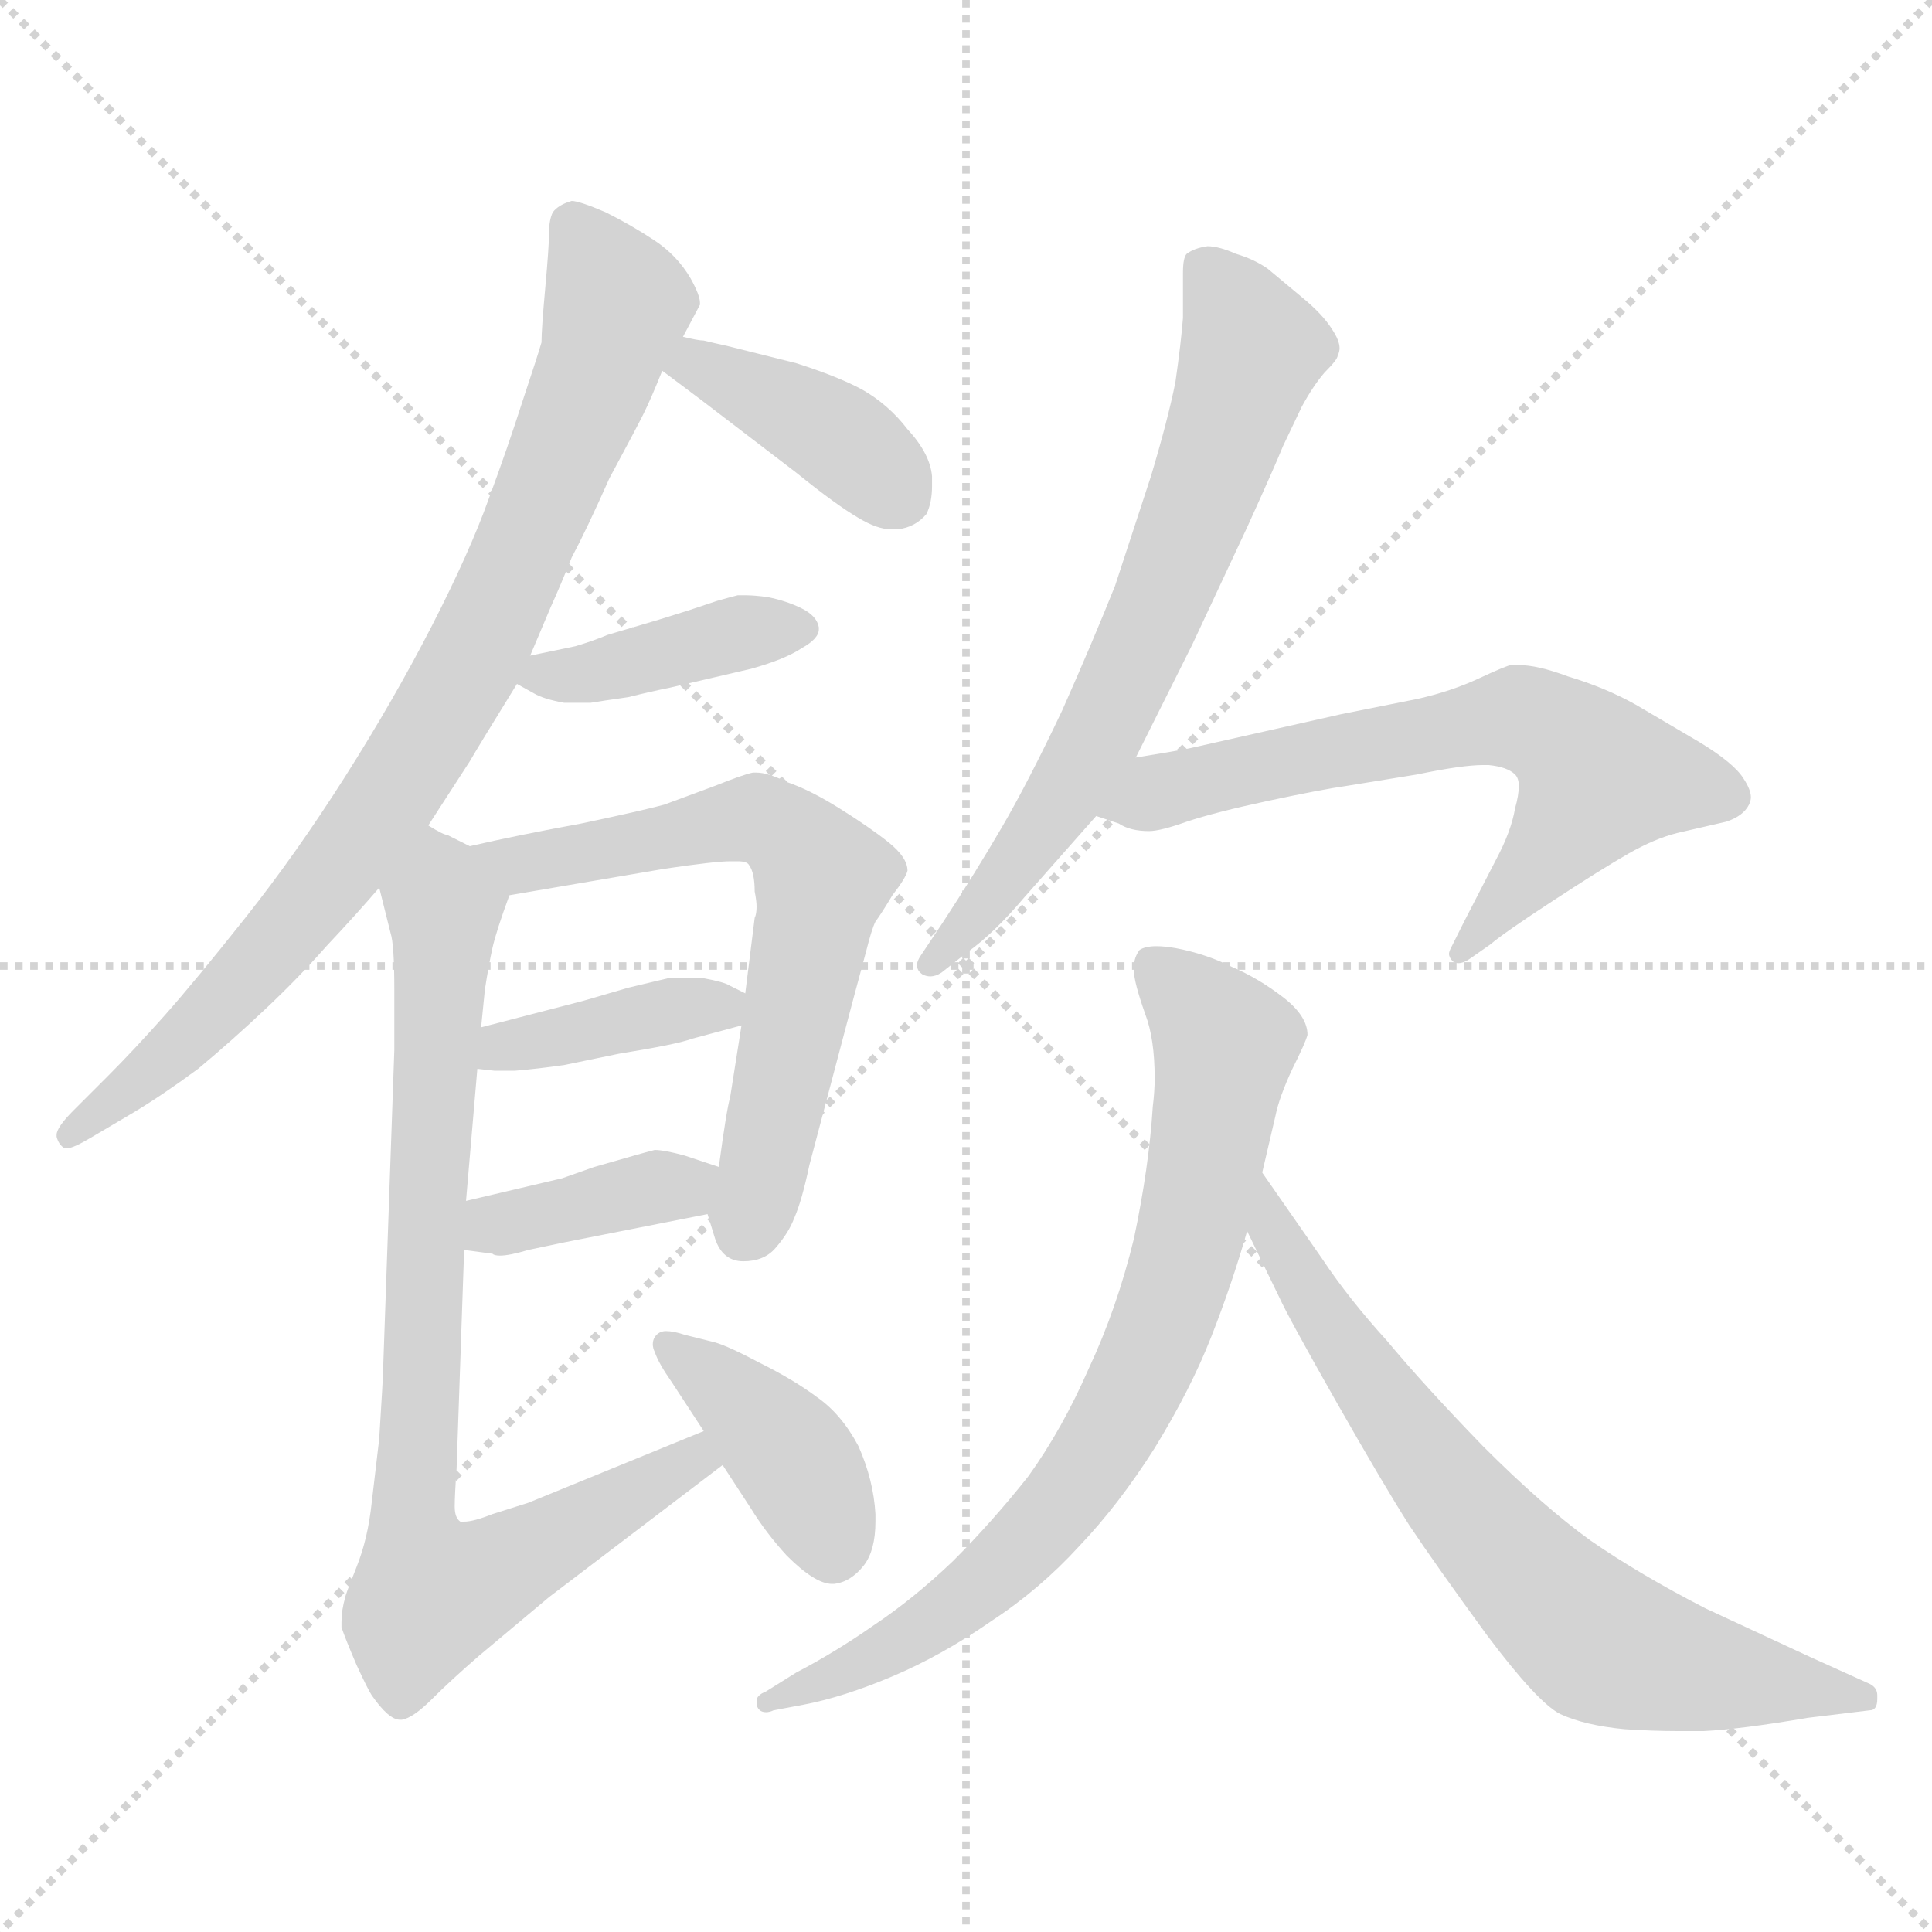 <svg xmlns="http://www.w3.org/2000/svg" version="1.1" viewBox="0 0 1024 1024">
  <g stroke="lightgray" stroke-dasharray="1,1" stroke-width="1" transform="scale(4, 4)">
    <line x1="0" y1="0" x2="256" y2="256" />
    <line x1="256" y1="0" x2="0" y2="256" />
    <line x1="128" y1="0" x2="128" y2="256" />
    <line x1="0" y1="128" x2="256" y2="128" />
  </g>
  <g transform="scale(1.0, -1.0) translate(0.0, -832.50)">
    <style type="text/css">
      
        @keyframes keyframes0 {
          from {
            stroke: blue;
            stroke-dashoffset: 842;
            stroke-width: 128;
          }
          73% {
            animation-timing-function: step-end;
            stroke: blue;
            stroke-dashoffset: 0;
            stroke-width: 128;
          }
          to {
            stroke: black;
            stroke-width: 1024;
          }
        }
        #make-me-a-hanzi-animation-0 {
          animation: keyframes0 0.935s both;
          animation-delay: 0s;
          animation-timing-function: linear;
        }
      
        @keyframes keyframes1 {
          from {
            stroke: blue;
            stroke-dashoffset: 394;
            stroke-width: 128;
          }
          56% {
            animation-timing-function: step-end;
            stroke: blue;
            stroke-dashoffset: 0;
            stroke-width: 128;
          }
          to {
            stroke: black;
            stroke-width: 1024;
          }
        }
        #make-me-a-hanzi-animation-1 {
          animation: keyframes1 0.571s both;
          animation-delay: 0.935s;
          animation-timing-function: linear;
        }
      
        @keyframes keyframes2 {
          from {
            stroke: blue;
            stroke-dashoffset: 401;
            stroke-width: 128;
          }
          57% {
            animation-timing-function: step-end;
            stroke: blue;
            stroke-dashoffset: 0;
            stroke-width: 128;
          }
          to {
            stroke: black;
            stroke-width: 1024;
          }
        }
        #make-me-a-hanzi-animation-2 {
          animation: keyframes2 0.576s both;
          animation-delay: 1.506s;
          animation-timing-function: linear;
        }
      
        @keyframes keyframes3 {
          from {
            stroke: blue;
            stroke-dashoffset: 645;
            stroke-width: 128;
          }
          68% {
            animation-timing-function: step-end;
            stroke: blue;
            stroke-dashoffset: 0;
            stroke-width: 128;
          }
          to {
            stroke: black;
            stroke-width: 1024;
          }
        }
        #make-me-a-hanzi-animation-3 {
          animation: keyframes3 0.775s both;
          animation-delay: 2.082s;
          animation-timing-function: linear;
        }
      
        @keyframes keyframes4 {
          from {
            stroke: blue;
            stroke-dashoffset: 390;
            stroke-width: 128;
          }
          56% {
            animation-timing-function: step-end;
            stroke: blue;
            stroke-dashoffset: 0;
            stroke-width: 128;
          }
          to {
            stroke: black;
            stroke-width: 1024;
          }
        }
        #make-me-a-hanzi-animation-4 {
          animation: keyframes4 0.567s both;
          animation-delay: 2.857s;
          animation-timing-function: linear;
        }
      
        @keyframes keyframes5 {
          from {
            stroke: blue;
            stroke-dashoffset: 382;
            stroke-width: 128;
          }
          55% {
            animation-timing-function: step-end;
            stroke: blue;
            stroke-dashoffset: 0;
            stroke-width: 128;
          }
          to {
            stroke: black;
            stroke-width: 1024;
          }
        }
        #make-me-a-hanzi-animation-5 {
          animation: keyframes5 0.561s both;
          animation-delay: 3.424s;
          animation-timing-function: linear;
        }
      
        @keyframes keyframes6 {
          from {
            stroke: blue;
            stroke-dashoffset: 819;
            stroke-width: 128;
          }
          73% {
            animation-timing-function: step-end;
            stroke: blue;
            stroke-dashoffset: 0;
            stroke-width: 128;
          }
          to {
            stroke: black;
            stroke-width: 1024;
          }
        }
        #make-me-a-hanzi-animation-6 {
          animation: keyframes6 0.917s both;
          animation-delay: 3.985s;
          animation-timing-function: linear;
        }
      
        @keyframes keyframes7 {
          from {
            stroke: blue;
            stroke-dashoffset: 402;
            stroke-width: 128;
          }
          57% {
            animation-timing-function: step-end;
            stroke: blue;
            stroke-dashoffset: 0;
            stroke-width: 128;
          }
          to {
            stroke: black;
            stroke-width: 1024;
          }
        }
        #make-me-a-hanzi-animation-7 {
          animation: keyframes7 0.577s both;
          animation-delay: 4.902s;
          animation-timing-function: linear;
        }
      
        @keyframes keyframes8 {
          from {
            stroke: blue;
            stroke-dashoffset: 679;
            stroke-width: 128;
          }
          69% {
            animation-timing-function: step-end;
            stroke: blue;
            stroke-dashoffset: 0;
            stroke-width: 128;
          }
          to {
            stroke: black;
            stroke-width: 1024;
          }
        }
        #make-me-a-hanzi-animation-8 {
          animation: keyframes8 0.803s both;
          animation-delay: 5.479s;
          animation-timing-function: linear;
        }
      
        @keyframes keyframes9 {
          from {
            stroke: blue;
            stroke-dashoffset: 653;
            stroke-width: 128;
          }
          68% {
            animation-timing-function: step-end;
            stroke: blue;
            stroke-dashoffset: 0;
            stroke-width: 128;
          }
          to {
            stroke: black;
            stroke-width: 1024;
          }
        }
        #make-me-a-hanzi-animation-9 {
          animation: keyframes9 0.781s both;
          animation-delay: 6.282s;
          animation-timing-function: linear;
        }
      
        @keyframes keyframes10 {
          from {
            stroke: blue;
            stroke-dashoffset: 766;
            stroke-width: 128;
          }
          71% {
            animation-timing-function: step-end;
            stroke: blue;
            stroke-dashoffset: 0;
            stroke-width: 128;
          }
          to {
            stroke: black;
            stroke-width: 1024;
          }
        }
        #make-me-a-hanzi-animation-10 {
          animation: keyframes10 0.873s both;
          animation-delay: 7.063s;
          animation-timing-function: linear;
        }
      
        @keyframes keyframes11 {
          from {
            stroke: blue;
            stroke-dashoffset: 703;
            stroke-width: 128;
          }
          70% {
            animation-timing-function: step-end;
            stroke: blue;
            stroke-dashoffset: 0;
            stroke-width: 128;
          }
          to {
            stroke: black;
            stroke-width: 1024;
          }
        }
        #make-me-a-hanzi-animation-11 {
          animation: keyframes11 0.822s both;
          animation-delay: 7.936s;
          animation-timing-function: linear;
        }
      
    </style>
    
      <path d="M 227 395 L 249 429 Q 253 436 274 470 L 281 485 L 292 511 Q 297 522 303 537 Q 311 552 323 579 Q 337 605 341 613 Q 345 621 351 636 L 362 654 L 371 671 L 371 672 Q 371 676 366 685 Q 359 697 347 705 Q 335 713 321 720 Q 307 726 303 726 Q 296 724 293 720 Q 291 716 291 709 Q 291 702 289 680 Q 287 658 287 651 Q 285 644 277 620 Q 269 595 259 568 Q 249 540 229 501 Q 209 462 183 421 Q 157 380 130 346 Q 103 312 87 294 Q 71 276 57 262 L 39 244 Q 30 235 30 231 L 30 230 Q 31 226 34 224 L 36 224 Q 39 224 49 230 L 71 243 Q 86 252 105 266 Q 123 281 141 298 Q 158 314 173 331 Q 189 348 201 362 L 227 395 Z" fill="lightgray" />
    
      <path d="M 351 636 L 371 621 L 422 582 Q 443 565 455 558 Q 465 552 472 552 L 476 552 Q 485 553 491 560 Q 494 566 494 575 L 494 580 Q 493 592 481 605 Q 471 618 457 626 Q 444 633 422 640 L 386 649 Q 377 651 373 652 Q 370 652 362 654 C 333 661 327 654 351 636 Z" fill="lightgray" />
    
      <path d="M 274 470 L 283 465 Q 288 462 299 460 L 313 460 Q 319 461 333 463 Q 345 466 355 468 L 398 478 Q 416 483 425 489 Q 434 494 434 499 L 434 500 Q 433 506 425 510 Q 417 514 407 516 Q 400 517 395 517 L 391 517 Q 387 516 380 514 L 365 509 L 349 504 L 322 496 Q 315 493 305 490 L 281 485 C 256 480 256 480 274 470 Z" fill="lightgray" />
    
      <path d="M 375 189 L 379 176 Q 383 164 394 164 Q 405 164 411 171 Q 418 179 421 187 Q 425 196 429 215 L 452 302 L 459 328 Q 462 340 464 344 Q 467 348 473 358 Q 480 367 481 371 Q 481 378 471 386 Q 461 394 445 404 Q 429 414 417 418 Q 407 423 401 423 L 399 423 Q 394 422 379 416 L 352 406 Q 341 403 308 396 Q 275 390 249 384 C 220 377 240 353 270 358 L 352 372 Q 379 376 387 376 L 391 376 Q 396 376 397 374 Q 400 370 400 360 Q 401 355 401 352 Q 401 348 400 346 L 395 306 L 393 289 L 387 251 Q 385 244 381 214 C 377 184 373 195 375 189 Z" fill="lightgray" />
    
      <path d="M 253 266 L 262 265 L 273 265 Q 285 266 299 268 L 328 274 Q 359 279 367 282 L 393 289 C 416 295 416 295 395 306 L 387 310 Q 384 312 373 314 L 354 314 L 333 309 L 309 302 L 255 288 C 226 280 223 269 253 266 Z" fill="lightgray" />
    
      <path d="M 246 170 L 261 168 Q 262 167 265 167 Q 270 167 280 170 L 299 174 L 375 189 C 404 195 409 205 381 214 L 363 220 Q 352 223 347 223 Q 343 222 336 220 L 315 214 Q 301 209 298 208 L 247 196 C 218 189 216 174 246 170 Z" fill="lightgray" />
    
      <path d="M 201 362 L 207 338 Q 209 332 209 308 L 209 276 L 203 105 Q 203 102 201 70 L 197 36 Q 195 17 189 2 Q 183 -13 183 -14 Q 181 -21 181 -27 L 181 -30 Q 183 -36 189 -50 Q 195 -63 197 -66 Q 206 -79 212 -79 L 213 -79 Q 219 -78 229 -68 Q 239 -58 254 -45 L 291 -14 L 383 56 C 407 74 401 85 373 74 L 280 36 L 261 30 Q 251 26 246 26 L 244 26 Q 241 28 241 34 Q 241 40 242 54 L 246 170 L 247 196 L 253 266 L 255 288 L 257 308 Q 259 321 261 330 Q 263 339 270 358 C 275 372 275 372 249 384 L 237 390 Q 235 390 227 395 C 200 408 194 391 201 362 Z" fill="lightgray" />
    
      <path d="M 383 56 L 398 33 Q 406 20 417 8 Q 432 -7 441 -7 L 442 -7 Q 451 -6 458 3 Q 464 11 464 26 L 464 30 Q 463 48 455 66 Q 446 83 433 92 Q 421 101 403 110 Q 386 119 379 121 L 363 125 Q 357 127 353 127 Q 350 127 348 125 Q 346 123 346 120 Q 346 118 347 116 Q 349 110 356 100 L 373 74 L 383 56 Z" fill="lightgray" />
    
      <path d="M 602 431 L 632 491 L 661 553 Q 676 586 680 596 L 690 617 Q 696 628 702 635 Q 709 642 709 644 Q 710 646 710 648 Q 710 652 706 658 Q 701 666 690 675 L 672 690 Q 665 695 655 698 Q 646 702 640 702 Q 633 701 629 698 Q 627 696 627 688 L 627 664 Q 626 651 623 630 Q 619 610 610 580 L 591 522 Q 579 492 563 456 Q 545 418 531 394 Q 517 370 500 344 L 488 326 Q 486 323 486 321 Q 486 318 489 316 Q 491 315 493 315 Q 496 315 499 317 L 513 328 Q 527 338 543 357 L 581 400 L 602 431 Z" fill="lightgray" />
    
      <path d="M 581 400 L 593 396 Q 599 392 609 392 Q 615 392 629 397 Q 644 402 672 408 Q 700 414 714 416 L 751 422 Q 775 427 786 427 L 789 427 Q 799 426 803 422 Q 805 420 805 416 Q 805 411 803 404 Q 801 392 793 377 L 776 344 L 769 330 Q 768 328 768 327 Q 768 325 770 323 Q 771 322 773 322 Q 776 322 780 325 L 790 332 Q 797 338 823 355 Q 849 372 863 380 Q 877 388 889 391 L 915 397 Q 924 400 927 406 Q 928 408 928 410 Q 928 414 924 420 Q 919 428 901 439 L 867 459 Q 851 468 831 474 Q 815 480 805 480 L 801 480 Q 799 480 784 473 Q 769 466 751 462 L 711 454 L 671 445 L 631 436 Q 621 434 602 431 C 572 426 553 410 581 400 Z" fill="lightgray" />
    
      <path d="M 669 211 L 676 241 Q 678 251 685 266 Q 692 280 693 284 Q 693 294 680 304 Q 667 314 653 320 Q 639 327 623 330 Q 617 331 613 331 Q 607 331 604 329 Q 601 325 601 320 L 601 318 Q 601 312 607 295 Q 612 282 612 261 Q 612 254 611 246 Q 609 214 601 176 Q 592 139 577 107 Q 563 75 545 50 Q 526 26 505 5 Q 484 -15 463 -29 Q 443 -43 422 -54 L 406 -64 Q 401 -66 401 -69 L 401 -71 Q 402 -75 406 -75 Q 408 -75 410 -74 L 426 -71 Q 447 -67 473 -56 Q 499 -45 525 -27 Q 551 -10 572 13 Q 593 35 612 65 Q 631 96 642 124 Q 653 152 661 180 L 669 211 Z" fill="lightgray" />
    
      <path d="M 661 180 L 678 145 Q 683 134 708 90 Q 733 46 747 24 Q 761 3 788 -34 Q 815 -70 827 -76 Q 840 -82 861 -84 Q 876 -85 889 -85 L 903 -85 Q 923 -84 958 -78 L 991 -74 Q 995 -74 995 -68 L 995 -66 Q 995 -62 991 -60 L 960 -46 L 904 -20 Q 869 -2 843 16 Q 818 34 786 66 Q 755 98 735 122 Q 715 144 701 165 L 669 211 C 652 236 648 207 661 180 Z" fill="lightgray" />
    
    
      <clipPath id="make-me-a-hanzi-clip-0">
        <path d="M 227 395 L 249 429 Q 253 436 274 470 L 281 485 L 292 511 Q 297 522 303 537 Q 311 552 323 579 Q 337 605 341 613 Q 345 621 351 636 L 362 654 L 371 671 L 371 672 Q 371 676 366 685 Q 359 697 347 705 Q 335 713 321 720 Q 307 726 303 726 Q 296 724 293 720 Q 291 716 291 709 Q 291 702 289 680 Q 287 658 287 651 Q 285 644 277 620 Q 269 595 259 568 Q 249 540 229 501 Q 209 462 183 421 Q 157 380 130 346 Q 103 312 87 294 Q 71 276 57 262 L 39 244 Q 30 235 30 231 L 30 230 Q 31 226 34 224 L 36 224 Q 39 224 49 230 L 71 243 Q 86 252 105 266 Q 123 281 141 298 Q 158 314 173 331 Q 189 348 201 362 L 227 395 Z" />
      </clipPath>
      <path clip-path="url(#make-me-a-hanzi-clip-0)" d="M 304 714 L 326 668 L 247 476 L 161 350 L 90 273 L 35 229" fill="none" id="make-me-a-hanzi-animation-0" stroke-dasharray="714 1428" stroke-linecap="round" />
    
      <clipPath id="make-me-a-hanzi-clip-1">
        <path d="M 351 636 L 371 621 L 422 582 Q 443 565 455 558 Q 465 552 472 552 L 476 552 Q 485 553 491 560 Q 494 566 494 575 L 494 580 Q 493 592 481 605 Q 471 618 457 626 Q 444 633 422 640 L 386 649 Q 377 651 373 652 Q 370 652 362 654 C 333 661 327 654 351 636 Z" />
      </clipPath>
      <path clip-path="url(#make-me-a-hanzi-clip-1)" d="M 360 637 L 369 639 L 422 614 L 477 571" fill="none" id="make-me-a-hanzi-animation-1" stroke-dasharray="266 532" stroke-linecap="round" />
    
      <clipPath id="make-me-a-hanzi-clip-2">
        <path d="M 274 470 L 283 465 Q 288 462 299 460 L 313 460 Q 319 461 333 463 Q 345 466 355 468 L 398 478 Q 416 483 425 489 Q 434 494 434 499 L 434 500 Q 433 506 425 510 Q 417 514 407 516 Q 400 517 395 517 L 391 517 Q 387 516 380 514 L 365 509 L 349 504 L 322 496 Q 315 493 305 490 L 281 485 C 256 480 256 480 274 470 Z" />
      </clipPath>
      <path clip-path="url(#make-me-a-hanzi-clip-2)" d="M 281 471 L 423 500" fill="none" id="make-me-a-hanzi-animation-2" stroke-dasharray="273 546" stroke-linecap="round" />
    
      <clipPath id="make-me-a-hanzi-clip-3">
        <path d="M 375 189 L 379 176 Q 383 164 394 164 Q 405 164 411 171 Q 418 179 421 187 Q 425 196 429 215 L 452 302 L 459 328 Q 462 340 464 344 Q 467 348 473 358 Q 480 367 481 371 Q 481 378 471 386 Q 461 394 445 404 Q 429 414 417 418 Q 407 423 401 423 L 399 423 Q 394 422 379 416 L 352 406 Q 341 403 308 396 Q 275 390 249 384 C 220 377 240 353 270 358 L 352 372 Q 379 376 387 376 L 391 376 Q 396 376 397 374 Q 400 370 400 360 Q 401 355 401 352 Q 401 348 400 346 L 395 306 L 393 289 L 387 251 Q 385 244 381 214 C 377 184 373 195 375 189 Z" />
      </clipPath>
      <path clip-path="url(#make-me-a-hanzi-clip-3)" d="M 256 383 L 277 374 L 403 398 L 434 371 L 418 272 L 394 179" fill="none" id="make-me-a-hanzi-animation-3" stroke-dasharray="517 1034" stroke-linecap="round" />
    
      <clipPath id="make-me-a-hanzi-clip-4">
        <path d="M 253 266 L 262 265 L 273 265 Q 285 266 299 268 L 328 274 Q 359 279 367 282 L 393 289 C 416 295 416 295 395 306 L 387 310 Q 384 312 373 314 L 354 314 L 333 309 L 309 302 L 255 288 C 226 280 223 269 253 266 Z" />
      </clipPath>
      <path clip-path="url(#make-me-a-hanzi-clip-4)" d="M 258 271 L 388 302" fill="none" id="make-me-a-hanzi-animation-4" stroke-dasharray="262 524" stroke-linecap="round" />
    
      <clipPath id="make-me-a-hanzi-clip-5">
        <path d="M 246 170 L 261 168 Q 262 167 265 167 Q 270 167 280 170 L 299 174 L 375 189 C 404 195 409 205 381 214 L 363 220 Q 352 223 347 223 Q 343 222 336 220 L 315 214 Q 301 209 298 208 L 247 196 C 218 189 216 174 246 170 Z" />
      </clipPath>
      <path clip-path="url(#make-me-a-hanzi-clip-5)" d="M 254 176 L 262 184 L 374 209" fill="none" id="make-me-a-hanzi-animation-5" stroke-dasharray="254 508" stroke-linecap="round" />
    
      <clipPath id="make-me-a-hanzi-clip-6">
        <path d="M 201 362 L 207 338 Q 209 332 209 308 L 209 276 L 203 105 Q 203 102 201 70 L 197 36 Q 195 17 189 2 Q 183 -13 183 -14 Q 181 -21 181 -27 L 181 -30 Q 183 -36 189 -50 Q 195 -63 197 -66 Q 206 -79 212 -79 L 213 -79 Q 219 -78 229 -68 Q 239 -58 254 -45 L 291 -14 L 383 56 C 407 74 401 85 373 74 L 280 36 L 261 30 Q 251 26 246 26 L 244 26 Q 241 28 241 34 Q 241 40 242 54 L 246 170 L 247 196 L 253 266 L 255 288 L 257 308 Q 259 321 261 330 Q 263 339 270 358 C 275 372 275 372 249 384 L 237 390 Q 235 390 227 395 C 200 408 194 391 201 362 Z" />
      </clipPath>
      <path clip-path="url(#make-me-a-hanzi-clip-6)" d="M 228 385 L 235 330 L 219 27 L 228 -12 L 269 3 L 367 59 L 369 66" fill="none" id="make-me-a-hanzi-animation-6" stroke-dasharray="691 1382" stroke-linecap="round" />
    
      <clipPath id="make-me-a-hanzi-clip-7">
        <path d="M 383 56 L 398 33 Q 406 20 417 8 Q 432 -7 441 -7 L 442 -7 Q 451 -6 458 3 Q 464 11 464 26 L 464 30 Q 463 48 455 66 Q 446 83 433 92 Q 421 101 403 110 Q 386 119 379 121 L 363 125 Q 357 127 353 127 Q 350 127 348 125 Q 346 123 346 120 Q 346 118 347 116 Q 349 110 356 100 L 373 74 L 383 56 Z" />
      </clipPath>
      <path clip-path="url(#make-me-a-hanzi-clip-7)" d="M 353 120 L 417 64 L 442 8" fill="none" id="make-me-a-hanzi-animation-7" stroke-dasharray="274 548" stroke-linecap="round" />
    
      <clipPath id="make-me-a-hanzi-clip-8">
        <path d="M 602 431 L 632 491 L 661 553 Q 676 586 680 596 L 690 617 Q 696 628 702 635 Q 709 642 709 644 Q 710 646 710 648 Q 710 652 706 658 Q 701 666 690 675 L 672 690 Q 665 695 655 698 Q 646 702 640 702 Q 633 701 629 698 Q 627 696 627 688 L 627 664 Q 626 651 623 630 Q 619 610 610 580 L 591 522 Q 579 492 563 456 Q 545 418 531 394 Q 517 370 500 344 L 488 326 Q 486 323 486 321 Q 486 318 489 316 Q 491 315 493 315 Q 496 315 499 317 L 513 328 Q 527 338 543 357 L 581 400 L 602 431 Z" />
      </clipPath>
      <path clip-path="url(#make-me-a-hanzi-clip-8)" d="M 638 691 L 664 647 L 640 574 L 568 417 L 528 360 L 492 321" fill="none" id="make-me-a-hanzi-animation-8" stroke-dasharray="551 1102" stroke-linecap="round" />
    
      <clipPath id="make-me-a-hanzi-clip-9">
        <path d="M 581 400 L 593 396 Q 599 392 609 392 Q 615 392 629 397 Q 644 402 672 408 Q 700 414 714 416 L 751 422 Q 775 427 786 427 L 789 427 Q 799 426 803 422 Q 805 420 805 416 Q 805 411 803 404 Q 801 392 793 377 L 776 344 L 769 330 Q 768 328 768 327 Q 768 325 770 323 Q 771 322 773 322 Q 776 322 780 325 L 790 332 Q 797 338 823 355 Q 849 372 863 380 Q 877 388 889 391 L 915 397 Q 924 400 927 406 Q 928 408 928 410 Q 928 414 924 420 Q 919 428 901 439 L 867 459 Q 851 468 831 474 Q 815 480 805 480 L 801 480 Q 799 480 784 473 Q 769 466 751 462 L 711 454 L 671 445 L 631 436 Q 621 434 602 431 C 572 426 553 410 581 400 Z" />
      </clipPath>
      <path clip-path="url(#make-me-a-hanzi-clip-9)" d="M 588 402 L 708 435 L 801 452 L 815 449 L 848 420 L 773 327" fill="none" id="make-me-a-hanzi-animation-9" stroke-dasharray="525 1050" stroke-linecap="round" />
    
      <clipPath id="make-me-a-hanzi-clip-10">
        <path d="M 669 211 L 676 241 Q 678 251 685 266 Q 692 280 693 284 Q 693 294 680 304 Q 667 314 653 320 Q 639 327 623 330 Q 617 331 613 331 Q 607 331 604 329 Q 601 325 601 320 L 601 318 Q 601 312 607 295 Q 612 282 612 261 Q 612 254 611 246 Q 609 214 601 176 Q 592 139 577 107 Q 563 75 545 50 Q 526 26 505 5 Q 484 -15 463 -29 Q 443 -43 422 -54 L 406 -64 Q 401 -66 401 -69 L 401 -71 Q 402 -75 406 -75 Q 408 -75 410 -74 L 426 -71 Q 447 -67 473 -56 Q 499 -45 525 -27 Q 551 -10 572 13 Q 593 35 612 65 Q 631 96 642 124 Q 653 152 661 180 L 669 211 Z" />
      </clipPath>
      <path clip-path="url(#make-me-a-hanzi-clip-10)" d="M 610 322 L 635 298 L 649 273 L 628 168 L 600 95 L 574 51 L 521 -7 L 462 -47 L 406 -70" fill="none" id="make-me-a-hanzi-animation-10" stroke-dasharray="638 1276" stroke-linecap="round" />
    
      <clipPath id="make-me-a-hanzi-clip-11">
        <path d="M 661 180 L 678 145 Q 683 134 708 90 Q 733 46 747 24 Q 761 3 788 -34 Q 815 -70 827 -76 Q 840 -82 861 -84 Q 876 -85 889 -85 L 903 -85 Q 923 -84 958 -78 L 991 -74 Q 995 -74 995 -68 L 995 -66 Q 995 -62 991 -60 L 960 -46 L 904 -20 Q 869 -2 843 16 Q 818 34 786 66 Q 755 98 735 122 Q 715 144 701 165 L 669 211 C 652 236 648 207 661 180 Z" />
      </clipPath>
      <path clip-path="url(#make-me-a-hanzi-clip-11)" d="M 672 205 L 675 179 L 718 109 L 790 17 L 838 -30 L 860 -43 L 906 -55 L 987 -67" fill="none" id="make-me-a-hanzi-animation-11" stroke-dasharray="575 1150" stroke-linecap="round" />
    
  </g>
</svg>